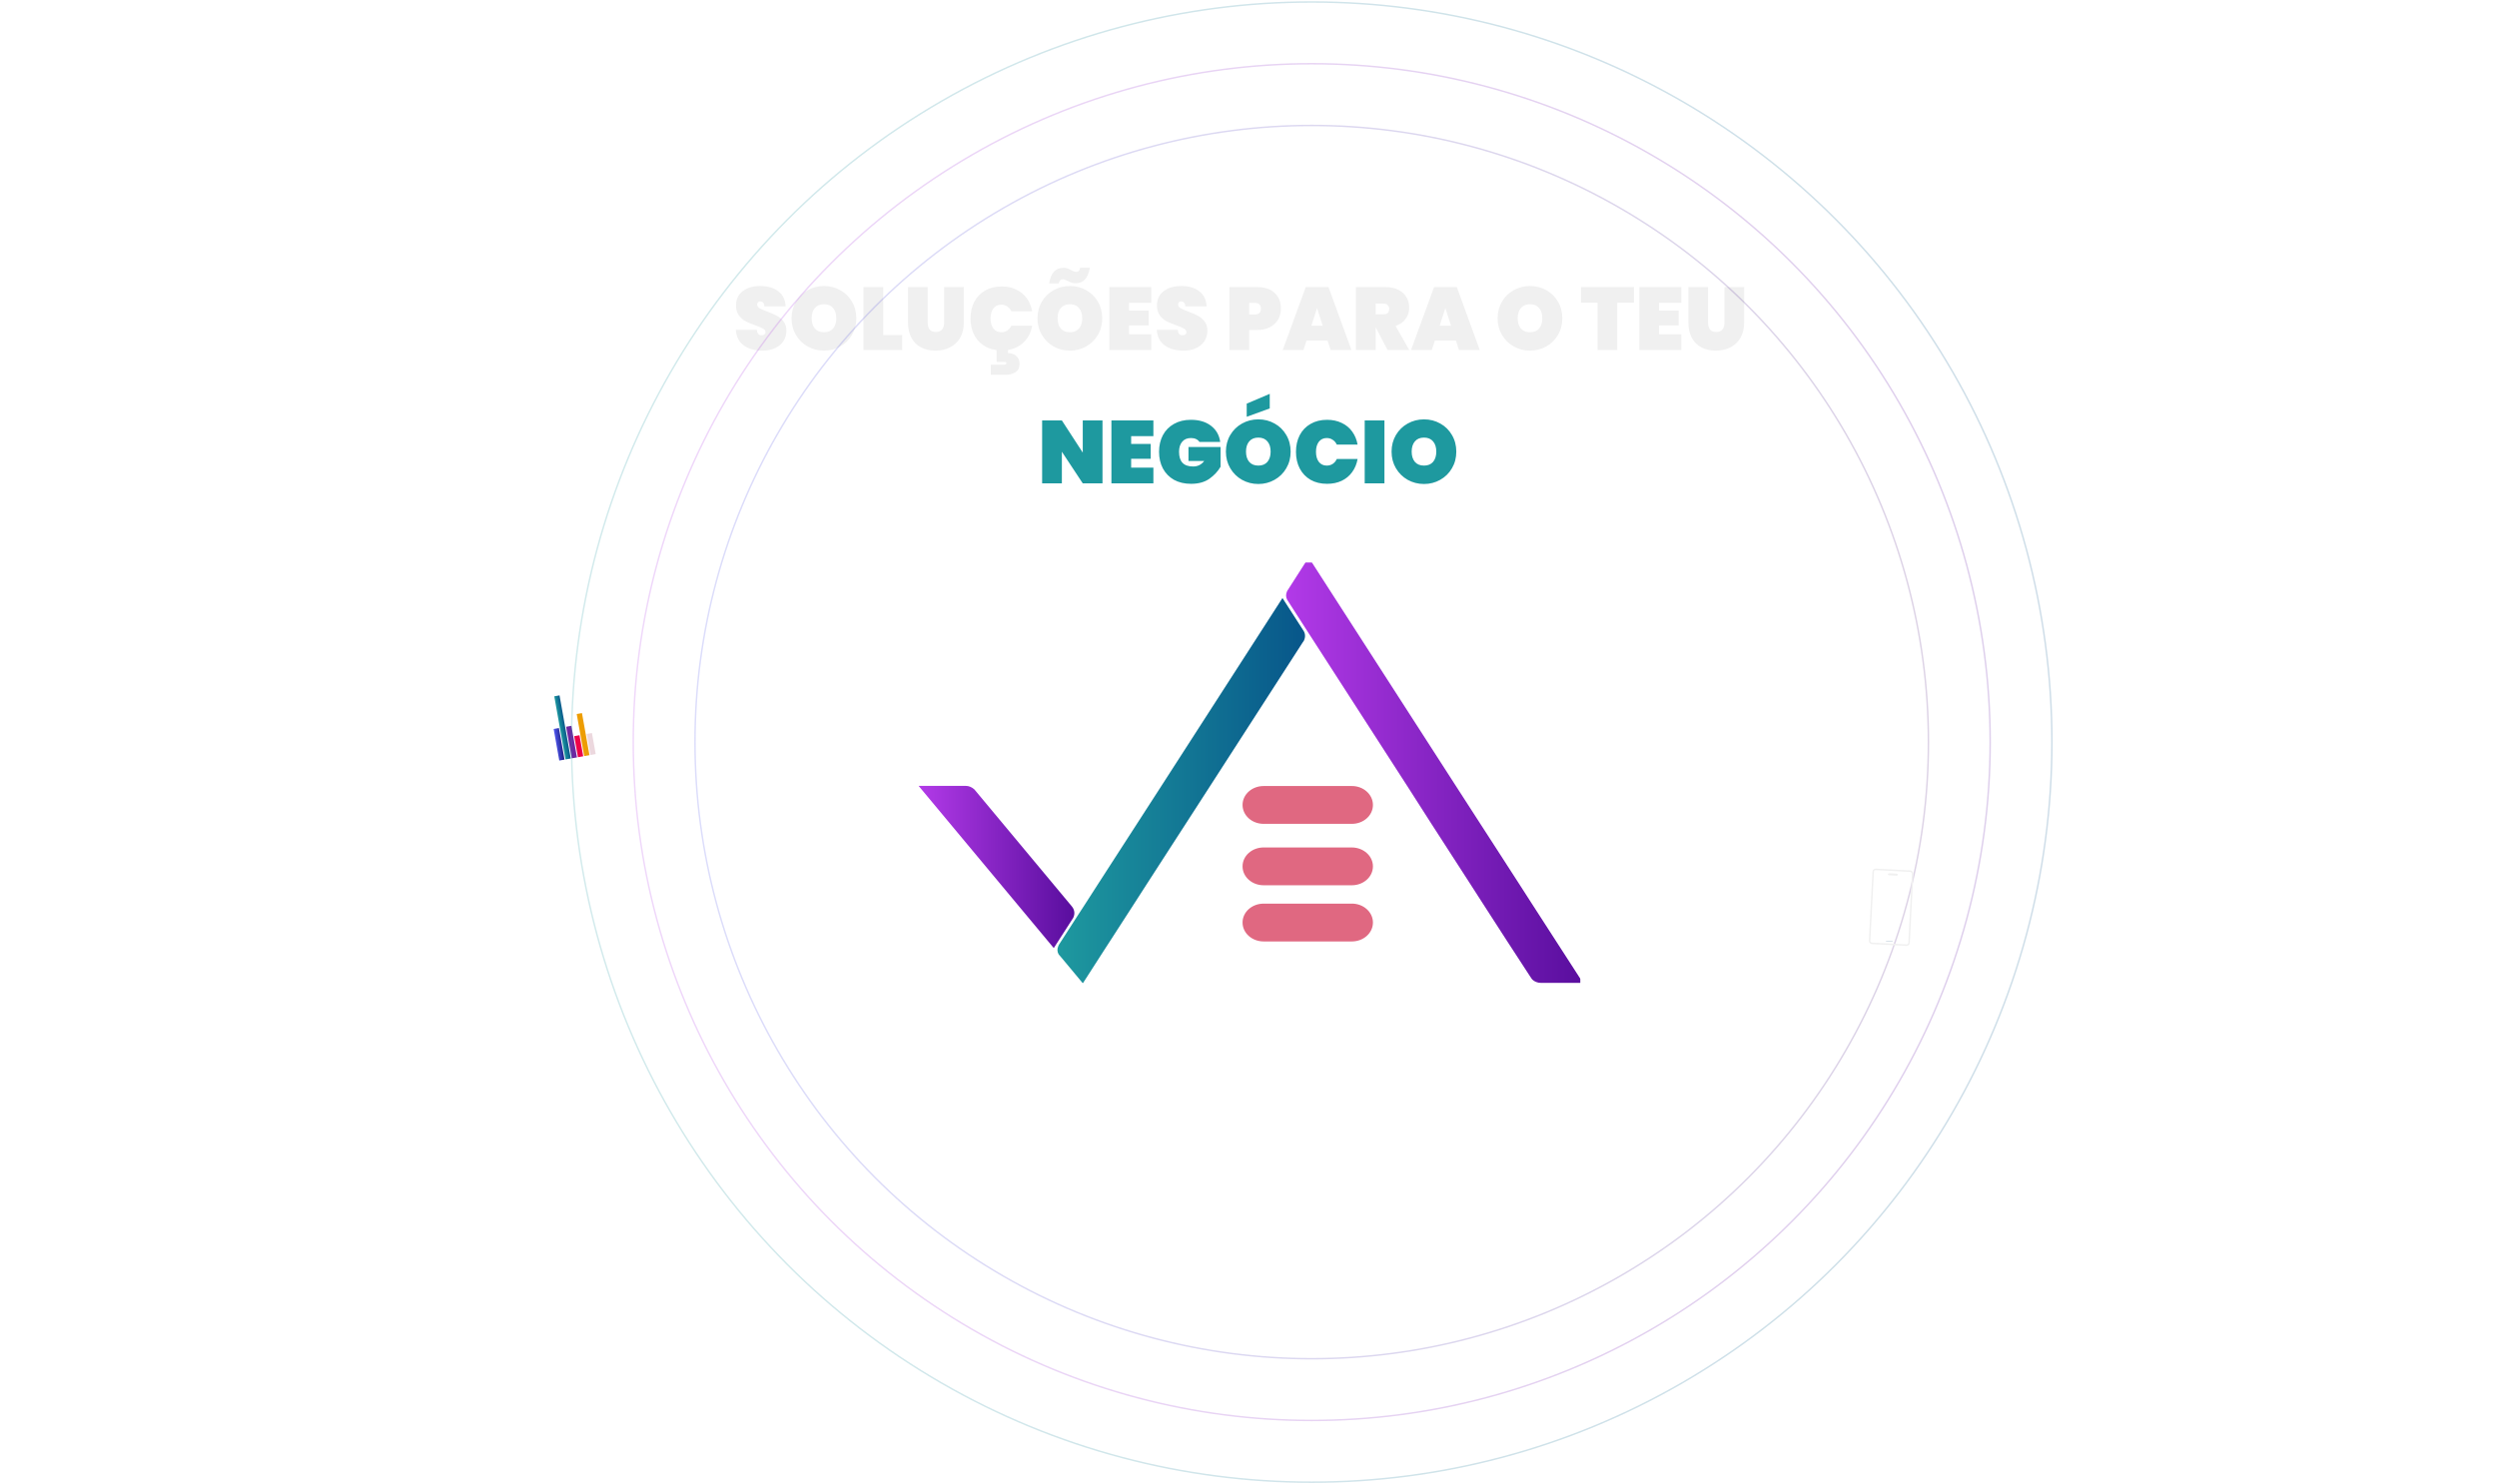 <svg width="1011" height="601" viewBox="0 0 1011 601" fill="none" xmlns="http://www.w3.org/2000/svg">
<path d="M308.693 141.992C305.645 141.992 303.125 141.284 301.133 139.868C299.165 138.428 298.097 136.328 297.929 133.568H306.425C306.545 135.032 307.193 135.764 308.369 135.764C308.801 135.764 309.161 135.668 309.449 135.476C309.761 135.26 309.917 134.936 309.917 134.504C309.917 133.904 309.593 133.424 308.945 133.064C308.297 132.68 307.289 132.248 305.921 131.768C304.289 131.192 302.933 130.628 301.853 130.076C300.797 129.524 299.885 128.72 299.117 127.664C298.349 126.608 297.977 125.252 298.001 123.596C298.001 121.94 298.421 120.536 299.261 119.384C300.125 118.208 301.289 117.32 302.753 116.72C304.241 116.12 305.909 115.82 307.757 115.82C310.877 115.82 313.349 116.54 315.173 117.98C317.021 119.42 317.993 121.448 318.089 124.064H309.485C309.461 123.344 309.281 122.828 308.945 122.516C308.609 122.204 308.201 122.048 307.721 122.048C307.385 122.048 307.109 122.168 306.893 122.408C306.677 122.624 306.569 122.936 306.569 123.344C306.569 123.92 306.881 124.4 307.505 124.784C308.153 125.144 309.173 125.588 310.565 126.116C312.173 126.716 313.493 127.292 314.525 127.844C315.581 128.396 316.493 129.164 317.261 130.148C318.029 131.132 318.413 132.368 318.413 133.856C318.413 135.416 318.029 136.82 317.261 138.068C316.493 139.292 315.377 140.252 313.913 140.948C312.449 141.644 310.709 141.992 308.693 141.992ZM333.641 141.992C331.241 141.992 329.033 141.428 327.017 140.3C325.025 139.172 323.441 137.612 322.265 135.62C321.089 133.628 320.501 131.384 320.501 128.888C320.501 126.392 321.089 124.148 322.265 122.156C323.441 120.164 325.025 118.616 327.017 117.512C329.033 116.384 331.241 115.82 333.641 115.82C336.041 115.82 338.237 116.384 340.229 117.512C342.221 118.616 343.793 120.164 344.945 122.156C346.121 124.148 346.709 126.392 346.709 128.888C346.709 131.384 346.121 133.628 344.945 135.62C343.793 137.612 342.209 139.172 340.193 140.3C338.201 141.428 336.017 141.992 333.641 141.992ZM333.641 134.54C335.225 134.54 336.449 134.036 337.313 133.028C338.177 131.996 338.609 130.616 338.609 128.888C338.609 127.136 338.177 125.756 337.313 124.748C336.449 123.716 335.225 123.2 333.641 123.2C332.033 123.2 330.797 123.716 329.933 124.748C329.069 125.756 328.637 127.136 328.637 128.888C328.637 130.616 329.069 131.996 329.933 133.028C330.797 134.036 332.033 134.54 333.641 134.54ZM357.584 135.692H365.288V141.74H349.592V116.252H357.584V135.692ZM375.615 116.252V130.616C375.615 131.792 375.867 132.728 376.371 133.424C376.899 134.096 377.739 134.432 378.891 134.432C380.043 134.432 380.895 134.096 381.447 133.424C381.999 132.728 382.275 131.792 382.275 130.616V116.252H390.231V130.616C390.231 133.04 389.727 135.116 388.719 136.844C387.711 138.548 386.331 139.832 384.579 140.696C382.827 141.56 380.871 141.992 378.711 141.992C376.551 141.992 374.631 141.56 372.951 140.696C371.295 139.832 369.999 138.548 369.063 136.844C368.127 135.14 367.659 133.064 367.659 130.616V116.252H375.615ZM405.414 134.54C406.326 134.54 407.13 134.312 407.826 133.856C408.546 133.376 409.098 132.716 409.482 131.876H417.906C417.45 134.54 416.346 136.748 414.594 138.5C412.842 140.252 410.622 141.332 407.934 141.74H408.114V142.964C408.786 142.964 409.482 143.096 410.202 143.36C410.922 143.648 411.534 144.116 412.038 144.764C412.542 145.436 412.794 146.3 412.794 147.356C412.794 148.916 412.254 150.032 411.174 150.704C410.094 151.4 408.834 151.748 407.394 151.748H401.166V147.68H406.566C406.854 147.68 407.082 147.62 407.25 147.5C407.418 147.404 407.502 147.272 407.502 147.104C407.502 146.744 407.19 146.564 406.566 146.564H403.506V141.776C401.346 141.488 399.462 140.768 397.854 139.616C396.27 138.464 395.058 136.976 394.218 135.152C393.378 133.328 392.958 131.264 392.958 128.96C392.958 126.44 393.462 124.196 394.47 122.228C395.502 120.26 396.966 118.736 398.862 117.656C400.758 116.552 402.99 116 405.558 116C407.766 116 409.734 116.42 411.462 117.26C413.214 118.076 414.63 119.24 415.71 120.752C416.814 122.264 417.546 124.028 417.906 126.044H409.482C409.098 125.204 408.546 124.556 407.826 124.1C407.13 123.62 406.326 123.38 405.414 123.38C404.07 123.38 403.002 123.884 402.21 124.892C401.442 125.9 401.058 127.256 401.058 128.96C401.058 130.664 401.442 132.02 402.21 133.028C403.002 134.036 404.07 134.54 405.414 134.54ZM433.203 141.992C430.803 141.992 428.595 141.428 426.579 140.3C424.587 139.172 423.003 137.612 421.827 135.62C420.651 133.628 420.063 131.384 420.063 128.888C420.063 126.392 420.651 124.148 421.827 122.156C423.003 120.164 424.587 118.616 426.579 117.512C428.595 116.384 430.803 115.82 433.203 115.82C435.603 115.82 437.799 116.384 439.791 117.512C441.783 118.616 443.355 120.164 444.507 122.156C445.683 124.148 446.271 126.392 446.271 128.888C446.271 131.384 445.683 133.628 444.507 135.62C443.355 137.612 441.771 139.172 439.755 140.3C437.763 141.428 435.579 141.992 433.203 141.992ZM433.203 134.54C434.787 134.54 436.011 134.036 436.875 133.028C437.739 131.996 438.171 130.616 438.171 128.888C438.171 127.136 437.739 125.756 436.875 124.748C436.011 123.716 434.787 123.2 433.203 123.2C431.595 123.2 430.359 123.716 429.495 124.748C428.631 125.756 428.199 127.136 428.199 128.888C428.199 130.616 428.631 131.996 429.495 133.028C430.359 134.036 431.595 134.54 433.203 134.54ZM424.779 114.776C425.163 112.544 425.835 110.936 426.795 109.952C427.779 108.944 429.039 108.44 430.575 108.44C431.151 108.44 431.691 108.524 432.195 108.692C432.699 108.86 433.239 109.1 433.815 109.412C434.271 109.652 434.631 109.832 434.895 109.952C435.183 110.048 435.471 110.096 435.759 110.096C436.647 110.096 437.175 109.532 437.343 108.404H441.267C440.883 110.636 440.199 112.244 439.215 113.228C438.255 114.212 437.007 114.704 435.471 114.704C434.895 114.704 434.355 114.62 433.851 114.452C433.347 114.284 432.807 114.044 432.231 113.732C431.895 113.564 431.559 113.42 431.223 113.3C430.887 113.156 430.575 113.084 430.287 113.084C429.423 113.084 428.883 113.648 428.667 114.776H424.779ZM457.146 122.624V125.756H465.066V131.768H457.146V135.368H466.146V141.74H449.154V116.252H466.146V122.624H457.146ZM479.13 141.992C476.082 141.992 473.562 141.284 471.57 139.868C469.602 138.428 468.534 136.328 468.366 133.568H476.862C476.982 135.032 477.63 135.764 478.806 135.764C479.238 135.764 479.598 135.668 479.886 135.476C480.198 135.26 480.354 134.936 480.354 134.504C480.354 133.904 480.03 133.424 479.382 133.064C478.734 132.68 477.726 132.248 476.358 131.768C474.726 131.192 473.37 130.628 472.29 130.076C471.234 129.524 470.322 128.72 469.554 127.664C468.786 126.608 468.414 125.252 468.438 123.596C468.438 121.94 468.858 120.536 469.698 119.384C470.562 118.208 471.726 117.32 473.19 116.72C474.678 116.12 476.346 115.82 478.194 115.82C481.314 115.82 483.786 116.54 485.61 117.98C487.458 119.42 488.43 121.448 488.526 124.064H479.922C479.898 123.344 479.718 122.828 479.382 122.516C479.046 122.204 478.638 122.048 478.158 122.048C477.822 122.048 477.546 122.168 477.33 122.408C477.114 122.624 477.006 122.936 477.006 123.344C477.006 123.92 477.318 124.4 477.942 124.784C478.59 125.144 479.61 125.588 481.002 126.116C482.61 126.716 483.93 127.292 484.962 127.844C486.018 128.396 486.93 129.164 487.698 130.148C488.466 131.132 488.85 132.368 488.85 133.856C488.85 135.416 488.466 136.82 487.698 138.068C486.93 139.292 485.814 140.252 484.35 140.948C482.886 141.644 481.146 141.992 479.13 141.992ZM518.619 125C518.619 126.608 518.247 128.072 517.503 129.392C516.759 130.688 515.655 131.72 514.191 132.488C512.751 133.256 510.999 133.64 508.935 133.64H505.767V141.74H497.775V116.252H508.935C512.055 116.252 514.443 117.044 516.099 118.628C517.779 120.212 518.619 122.336 518.619 125ZM508.035 127.34C509.691 127.34 510.519 126.56 510.519 125C510.519 123.44 509.691 122.66 508.035 122.66H505.767V127.34H508.035ZM537.498 137.888H529.002L527.742 141.74H519.354L528.678 116.252H537.894L547.182 141.74H538.758L537.498 137.888ZM535.554 131.876L533.25 124.784L530.946 131.876H535.554ZM561.814 141.74L557.026 132.596H556.99V141.74H548.998V116.252H560.878C562.942 116.252 564.706 116.624 566.17 117.368C567.634 118.088 568.726 119.084 569.446 120.356C570.19 121.604 570.562 123.02 570.562 124.604C570.562 126.308 570.082 127.82 569.122 129.14C568.186 130.46 566.83 131.408 565.054 131.984L570.598 141.74H561.814ZM556.99 127.268H560.158C560.926 127.268 561.502 127.1 561.886 126.764C562.27 126.404 562.462 125.852 562.462 125.108C562.462 124.436 562.258 123.908 561.85 123.524C561.466 123.14 560.902 122.948 560.158 122.948H556.99V127.268ZM589.459 137.888H580.963L579.703 141.74H571.315L580.639 116.252H589.855L599.143 141.74H590.719L589.459 137.888ZM587.515 131.876L585.211 124.784L582.907 131.876H587.515ZM619.496 141.992C617.096 141.992 614.888 141.428 612.872 140.3C610.88 139.172 609.296 137.612 608.12 135.62C606.944 133.628 606.356 131.384 606.356 128.888C606.356 126.392 606.944 124.148 608.12 122.156C609.296 120.164 610.88 118.616 612.872 117.512C614.888 116.384 617.096 115.82 619.496 115.82C621.896 115.82 624.092 116.384 626.084 117.512C628.076 118.616 629.648 120.164 630.8 122.156C631.976 124.148 632.564 126.392 632.564 128.888C632.564 131.384 631.976 133.628 630.8 135.62C629.648 137.612 628.064 139.172 626.048 140.3C624.056 141.428 621.872 141.992 619.496 141.992ZM619.496 134.54C621.08 134.54 622.304 134.036 623.168 133.028C624.032 131.996 624.464 130.616 624.464 128.888C624.464 127.136 624.032 125.756 623.168 124.748C622.304 123.716 621.08 123.2 619.496 123.2C617.888 123.2 616.652 123.716 615.788 124.748C614.924 125.756 614.492 127.136 614.492 128.888C614.492 130.616 614.924 131.996 615.788 133.028C616.652 134.036 617.888 134.54 619.496 134.54ZM661.58 116.252V122.588H654.812V141.74H646.82V122.588H640.124V116.252H661.58ZM671.74 122.624V125.756H679.66V131.768H671.74V135.368H680.74V141.74H663.748V116.252H680.74V122.624H671.74ZM691.564 116.252V130.616C691.564 131.792 691.816 132.728 692.32 133.424C692.848 134.096 693.688 134.432 694.84 134.432C695.992 134.432 696.844 134.096 697.396 133.424C697.948 132.728 698.224 131.792 698.224 130.616V116.252H706.18V130.616C706.18 133.04 705.676 135.116 704.668 136.844C703.66 138.548 702.28 139.832 700.528 140.696C698.776 141.56 696.82 141.992 694.66 141.992C692.5 141.992 690.58 141.56 688.9 140.696C687.244 139.832 685.948 138.548 685.012 136.844C684.076 135.14 683.608 133.064 683.608 130.616V116.252H691.564Z" fill="#F0F0F0"/>
<path d="M446.387 195.74H438.395L429.935 182.924V195.74H421.943V170.252H429.935L438.395 183.284V170.252H446.387V195.74ZM457.99 176.624V179.756H465.91V185.768H457.99V189.368H466.99V195.74H449.998V170.252H466.99V176.624H457.99ZM485.626 178.964C485.314 178.46 484.87 178.076 484.294 177.812C483.718 177.524 483.022 177.38 482.206 177.38C480.67 177.38 479.482 177.884 478.642 178.892C477.802 179.876 477.382 181.232 477.382 182.96C477.382 184.952 477.85 186.44 478.786 187.424C479.722 188.408 481.162 188.9 483.106 188.9C484.954 188.9 486.442 188.156 487.57 186.668H481.198V181.016H494.194V189.008C493.09 190.904 491.566 192.536 489.622 193.904C487.678 195.248 485.218 195.92 482.242 195.92C479.602 195.92 477.298 195.38 475.33 194.3C473.386 193.196 471.886 191.66 470.83 189.692C469.798 187.724 469.282 185.48 469.282 182.96C469.282 180.44 469.798 178.196 470.83 176.228C471.886 174.26 473.386 172.736 475.33 171.656C477.274 170.552 479.554 170 482.17 170C485.506 170 488.218 170.804 490.306 172.412C492.418 174.02 493.666 176.204 494.05 178.964H485.626ZM509.492 195.992C507.092 195.992 504.884 195.428 502.868 194.3C500.876 193.172 499.292 191.612 498.116 189.62C496.94 187.628 496.352 185.384 496.352 182.888C496.352 180.392 496.94 178.148 498.116 176.156C499.292 174.164 500.876 172.616 502.868 171.512C504.884 170.384 507.092 169.82 509.492 169.82C511.892 169.82 514.088 170.384 516.08 171.512C518.072 172.616 519.644 174.164 520.796 176.156C521.972 178.148 522.56 180.392 522.56 182.888C522.56 185.384 521.972 187.628 520.796 189.62C519.644 191.612 518.06 193.172 516.044 194.3C514.052 195.428 511.868 195.992 509.492 195.992ZM509.492 188.54C511.076 188.54 512.3 188.036 513.164 187.028C514.028 185.996 514.46 184.616 514.46 182.888C514.46 181.136 514.028 179.756 513.164 178.748C512.3 177.716 511.076 177.2 509.492 177.2C507.884 177.2 506.648 177.716 505.784 178.748C504.92 179.756 504.488 181.136 504.488 182.888C504.488 184.616 504.92 185.996 505.784 187.028C506.648 188.036 507.884 188.54 509.492 188.54ZM514.1 165.392L504.776 168.776V163.448L514.1 159.488V165.392ZM524.723 182.96C524.723 180.44 525.227 178.196 526.235 176.228C527.267 174.26 528.731 172.736 530.627 171.656C532.523 170.552 534.755 170 537.323 170C539.531 170 541.499 170.42 543.227 171.26C544.979 172.076 546.395 173.24 547.475 174.752C548.579 176.264 549.311 178.028 549.671 180.044H541.247C540.863 179.204 540.311 178.556 539.591 178.1C538.895 177.62 538.091 177.38 537.179 177.38C535.835 177.38 534.767 177.884 533.975 178.892C533.207 179.9 532.823 181.256 532.823 182.96C532.823 184.664 533.207 186.02 533.975 187.028C534.767 188.036 535.835 188.54 537.179 188.54C538.091 188.54 538.895 188.312 539.591 187.856C540.311 187.376 540.863 186.716 541.247 185.876H549.671C549.311 187.892 548.579 189.656 547.475 191.168C546.395 192.68 544.979 193.856 543.227 194.696C541.499 195.512 539.531 195.92 537.323 195.92C534.755 195.92 532.523 195.38 530.627 194.3C528.731 193.196 527.267 191.66 526.235 189.692C525.227 187.724 524.723 185.48 524.723 182.96ZM560.541 170.252V195.74H552.549V170.252H560.541ZM576.57 195.992C574.17 195.992 571.962 195.428 569.946 194.3C567.954 193.172 566.37 191.612 565.194 189.62C564.018 187.628 563.43 185.384 563.43 182.888C563.43 180.392 564.018 178.148 565.194 176.156C566.37 174.164 567.954 172.616 569.946 171.512C571.962 170.384 574.17 169.82 576.57 169.82C578.97 169.82 581.166 170.384 583.158 171.512C585.15 172.616 586.722 174.164 587.874 176.156C589.05 178.148 589.638 180.392 589.638 182.888C589.638 185.384 589.05 187.628 587.874 189.62C586.722 191.612 585.138 193.172 583.122 194.3C581.13 195.428 578.946 195.992 576.57 195.992ZM576.57 188.54C578.154 188.54 579.378 188.036 580.242 187.028C581.106 185.996 581.538 184.616 581.538 182.888C581.538 181.136 581.106 179.756 580.242 178.748C579.378 177.716 578.154 177.2 576.57 177.2C574.962 177.2 573.726 177.716 572.862 178.748C571.998 179.756 571.566 181.136 571.566 182.888C571.566 184.616 571.998 185.996 572.862 187.028C573.726 188.036 574.962 188.54 576.57 188.54Z" fill="#1E999F"/>
<rect x="224.165" y="295.203" width="2.164" height="12.983" transform="rotate(-10.095 224.165 295.203)" fill="url(#paint0_linear_0_449)"/>
<rect x="224.413" y="281.971" width="2.164" height="25.966" transform="rotate(-10.095 224.413 281.971)" fill="url(#paint1_linear_0_449)"/>
<rect x="229.213" y="294.304" width="2.164" height="12.983" transform="rotate(-10.095 229.213 294.304)" fill="#6D28A1"/>
<rect x="232.496" y="298.115" width="2.164" height="8.655" transform="rotate(-10.095 232.496 298.115)" fill="#ED0349"/>
<rect x="233.503" y="289.144" width="2.164" height="17.31" transform="rotate(-10.095 233.503 289.144)" fill="#ED9D03"/>
<rect x="237.544" y="297.216" width="2.164" height="8.655" transform="rotate(-10.095 237.544 297.216)" fill="#ECD8DE"/>
<g clip-path="url(#clip0_0_449)">
<g filter="url(#filter0_d_0_449)">
<path d="M526.991 261.275C526.991 261.331 526.929 261.387 526.929 261.443L526.43 262.169L488.99 320.242L479.069 335.612L472.892 345.17L462.97 360.54L458.228 367.918L448.306 383.289L446.746 385.692L437.511 400.056H437.324L428.526 389.493L427.652 388.487C427.028 387.48 426.966 386.195 427.528 385.021C427.59 384.909 427.652 384.798 427.652 384.742C427.715 384.63 427.777 384.518 427.84 384.406L435.577 372.389L438.447 367.974L443.19 360.596L453.111 345.226L459.289 335.668L469.21 320.298L518.255 244.172L526.742 257.363C527.49 258.48 527.615 259.934 526.991 261.275Z" fill="url(#paint2_linear_0_449)"/>
</g>
<g filter="url(#filter1_d_0_449)">
<path d="M639.932 400H622.773C622.149 400 621.587 399.888 621.025 399.665C620.277 399.385 619.653 398.938 619.216 398.435L618.467 397.317L609.295 383.232L599.373 367.862L594.631 360.484L584.709 345.114L578.532 335.556L568.735 320.242L528.863 258.425L520.501 245.402L520.127 244.787C519.628 243.837 519.565 242.663 520.064 241.545C520.127 241.433 520.127 241.377 520.189 241.266C520.252 241.154 520.314 241.098 520.376 240.986L528.863 227.74L538.722 243.054L588.453 320.242L598.375 335.612L604.552 345.17L614.474 360.54L619.216 367.918L629.137 383.288L639.932 400Z" fill="url(#paint3_linear_0_449)"/>
</g>
<g filter="url(#filter2_d_0_449)">
<path d="M554.882 375.574C554.882 379.822 551.076 383.232 546.334 383.232H510.642C505.899 383.232 502.093 379.822 502.093 375.574C502.093 371.326 505.899 367.917 510.642 367.917H546.271C551.013 367.861 554.882 371.326 554.882 375.574Z" fill="#E06881"/>
</g>
<g filter="url(#filter3_d_0_449)">
<path d="M433.58 373.563C433.455 373.786 433.393 374.01 433.206 374.177L425.655 385.915L370.932 320.241H390.026C390.65 320.241 391.212 320.353 391.773 320.577C392.46 320.856 393.021 321.247 393.52 321.695L393.583 321.75L393.895 322.142L433.018 369.091C434.017 370.321 434.329 371.998 433.58 373.563Z" fill="url(#paint4_linear_0_449)"/>
</g>
<g filter="url(#filter4_d_0_449)">
<path d="M554.882 327.955C554.882 332.202 551.076 335.612 546.334 335.612H510.642C505.899 335.612 502.093 332.202 502.093 327.955C502.093 323.707 505.899 320.297 510.642 320.297H546.271C551.013 320.241 554.882 323.707 554.882 327.955Z" fill="#E06881"/>
</g>
<g filter="url(#filter5_d_0_449)">
<path d="M554.882 352.826C554.882 357.074 551.076 360.484 546.334 360.484H510.642C505.899 360.484 502.093 357.074 502.093 352.826C502.093 348.579 505.899 345.169 510.642 345.169H546.271C551.013 345.169 554.882 348.579 554.882 352.826Z" fill="#E06881"/>
</g>
</g>
<circle opacity="0.2" cx="531.094" cy="300.505" r="299.7" stroke="url(#paint5_linear_0_449)" stroke-width="0.6"/>
<circle opacity="0.2" cx="531.094" cy="300.505" r="249.7" stroke="url(#paint6_linear_0_449)" stroke-width="0.6"/>
<circle opacity="0.2" cx="531.094" cy="300.505" r="274.7" stroke="url(#paint7_linear_0_449)" stroke-width="0.6"/>
<rect x="758.473" y="351.997" width="16" height="30" rx="1" transform="rotate(2.97 758.473 351.997)" stroke="#F0F0F0" stroke-width="0.6"/>
<rect x="763.691" y="381.07" width="2.567" height="0.1" rx="0.05" transform="rotate(2.97 763.691 381.07)" fill="#065289" stroke="#F0F0F0" stroke-width="0.1"/>
<rect x="764.587" y="353.816" width="3.6" height="0.4" rx="0.2" transform="rotate(2.97 764.587 353.816)" fill="#F0F0F0" stroke="#F0F0F0" stroke-width="0.4"/>
<defs>
<filter id="filter0_d_0_449" x="424.143" y="238.172" width="108.248" height="163.885" filterUnits="userSpaceOnUse" color-interpolation-filters="sRGB">
<feFlood flood-opacity="0" result="BackgroundImageFix"/>
<feColorMatrix in="SourceAlpha" type="matrix" values="0 0 0 0 0 0 0 0 0 0 0 0 0 0 0 0 0 0 127 0" result="hardAlpha"/>
<feOffset dx="1" dy="-2"/>
<feGaussianBlur stdDeviation="2"/>
<feComposite in2="hardAlpha" operator="out"/>
<feColorMatrix type="matrix" values="0 0 0 0 0 0 0 0 0 0 0 0 0 0 0 0 0 0 0.15 0"/>
<feBlend mode="normal" in2="BackgroundImageFix" result="effect1_dropShadow_0_449"/>
<feBlend mode="normal" in="SourceGraphic" in2="effect1_dropShadow_0_449" result="shape"/>
</filter>
<filter id="filter1_d_0_449" x="516.72" y="221.74" width="128.212" height="180.26" filterUnits="userSpaceOnUse" color-interpolation-filters="sRGB">
<feFlood flood-opacity="0" result="BackgroundImageFix"/>
<feColorMatrix in="SourceAlpha" type="matrix" values="0 0 0 0 0 0 0 0 0 0 0 0 0 0 0 0 0 0 127 0" result="hardAlpha"/>
<feOffset dx="1" dy="-2"/>
<feGaussianBlur stdDeviation="2"/>
<feComposite in2="hardAlpha" operator="out"/>
<feColorMatrix type="matrix" values="0 0 0 0 0 0 0 0 0 0 0 0 0 0 0 0 0 0 0.15 0"/>
<feBlend mode="normal" in2="BackgroundImageFix" result="effect1_dropShadow_0_449"/>
<feBlend mode="normal" in="SourceGraphic" in2="effect1_dropShadow_0_449" result="shape"/>
</filter>
<filter id="filter2_d_0_449" x="499.093" y="361.916" width="60.789" height="23.315" filterUnits="userSpaceOnUse" color-interpolation-filters="sRGB">
<feFlood flood-opacity="0" result="BackgroundImageFix"/>
<feColorMatrix in="SourceAlpha" type="matrix" values="0 0 0 0 0 0 0 0 0 0 0 0 0 0 0 0 0 0 127 0" result="hardAlpha"/>
<feOffset dx="1" dy="-2"/>
<feGaussianBlur stdDeviation="2"/>
<feComposite in2="hardAlpha" operator="out"/>
<feColorMatrix type="matrix" values="0 0 0 0 0 0 0 0 0 0 0 0 0 0 0 0 0 0 0.15 0"/>
<feBlend mode="normal" in2="BackgroundImageFix" result="effect1_dropShadow_0_449"/>
<feBlend mode="normal" in="SourceGraphic" in2="effect1_dropShadow_0_449" result="shape"/>
</filter>
<filter id="filter3_d_0_449" x="367.932" y="314.241" width="71.062" height="73.674" filterUnits="userSpaceOnUse" color-interpolation-filters="sRGB">
<feFlood flood-opacity="0" result="BackgroundImageFix"/>
<feColorMatrix in="SourceAlpha" type="matrix" values="0 0 0 0 0 0 0 0 0 0 0 0 0 0 0 0 0 0 127 0" result="hardAlpha"/>
<feOffset dx="1" dy="-2"/>
<feGaussianBlur stdDeviation="2"/>
<feComposite in2="hardAlpha" operator="out"/>
<feColorMatrix type="matrix" values="0 0 0 0 0 0 0 0 0 0 0 0 0 0 0 0 0 0 0.15 0"/>
<feBlend mode="normal" in2="BackgroundImageFix" result="effect1_dropShadow_0_449"/>
<feBlend mode="normal" in="SourceGraphic" in2="effect1_dropShadow_0_449" result="shape"/>
</filter>
<filter id="filter4_d_0_449" x="499.093" y="314.297" width="60.789" height="23.315" filterUnits="userSpaceOnUse" color-interpolation-filters="sRGB">
<feFlood flood-opacity="0" result="BackgroundImageFix"/>
<feColorMatrix in="SourceAlpha" type="matrix" values="0 0 0 0 0 0 0 0 0 0 0 0 0 0 0 0 0 0 127 0" result="hardAlpha"/>
<feOffset dx="1" dy="-2"/>
<feGaussianBlur stdDeviation="2"/>
<feComposite in2="hardAlpha" operator="out"/>
<feColorMatrix type="matrix" values="0 0 0 0 0 0 0 0 0 0 0 0 0 0 0 0 0 0 0.15 0"/>
<feBlend mode="normal" in2="BackgroundImageFix" result="effect1_dropShadow_0_449"/>
<feBlend mode="normal" in="SourceGraphic" in2="effect1_dropShadow_0_449" result="shape"/>
</filter>
<filter id="filter5_d_0_449" x="499.093" y="339.169" width="60.789" height="23.314" filterUnits="userSpaceOnUse" color-interpolation-filters="sRGB">
<feFlood flood-opacity="0" result="BackgroundImageFix"/>
<feColorMatrix in="SourceAlpha" type="matrix" values="0 0 0 0 0 0 0 0 0 0 0 0 0 0 0 0 0 0 127 0" result="hardAlpha"/>
<feOffset dx="1" dy="-2"/>
<feGaussianBlur stdDeviation="2"/>
<feComposite in2="hardAlpha" operator="out"/>
<feColorMatrix type="matrix" values="0 0 0 0 0 0 0 0 0 0 0 0 0 0 0 0 0 0 0.15 0"/>
<feBlend mode="normal" in2="BackgroundImageFix" result="effect1_dropShadow_0_449"/>
<feBlend mode="normal" in="SourceGraphic" in2="effect1_dropShadow_0_449" result="shape"/>
</filter>
<linearGradient id="paint0_linear_0_449" x1="224.301" y1="296.645" x2="227.936" y2="296.889" gradientUnits="userSpaceOnUse">
<stop stop-color="#4E54EA"/>
<stop offset="1" stop-color="#0B0F60"/>
</linearGradient>
<linearGradient id="paint1_linear_0_449" x1="224.413" y1="294.954" x2="226.717" y2="294.954" gradientUnits="userSpaceOnUse">
<stop stop-color="#1E999F"/>
<stop offset="1" stop-color="#065289"/>
</linearGradient>
<linearGradient id="paint2_linear_0_449" x1="427.143" y1="322.114" x2="533.865" y2="322.114" gradientUnits="userSpaceOnUse">
<stop stop-color="#1E999F"/>
<stop offset="1" stop-color="#065289"/>
</linearGradient>
<linearGradient id="paint3_linear_0_449" x1="519.72" y1="313.87" x2="647.696" y2="313.87" gradientUnits="userSpaceOnUse">
<stop stop-color="#B23AE8"/>
<stop offset="1" stop-color="#530B99"/>
</linearGradient>
<linearGradient id="paint4_linear_0_449" x1="370.932" y1="353.078" x2="438.068" y2="353.078" gradientUnits="userSpaceOnUse">
<stop stop-color="#B23AE8"/>
<stop offset="1" stop-color="#530B99"/>
</linearGradient>
<linearGradient id="paint5_linear_0_449" x1="231.094" y1="300.505" x2="869.845" y2="300.505" gradientUnits="userSpaceOnUse">
<stop stop-color="#1E999F"/>
<stop offset="1" stop-color="#065289"/>
</linearGradient>
<linearGradient id="paint6_linear_0_449" x1="281.094" y1="300.505" x2="813.387" y2="300.505" gradientUnits="userSpaceOnUse">
<stop stop-color="#4E54EA"/>
<stop offset="1" stop-color="#531E7B"/>
</linearGradient>
<linearGradient id="paint7_linear_0_449" x1="256.094" y1="300.505" x2="841.616" y2="300.505" gradientUnits="userSpaceOnUse">
<stop stop-color="#B23AE8"/>
<stop offset="1" stop-color="#530B99"/>
</linearGradient>
<clipPath id="clip0_0_449">
<rect width="269" height="172.26" fill="white" transform="translate(370.932 227.74)"/>
</clipPath>
</defs>
</svg>
